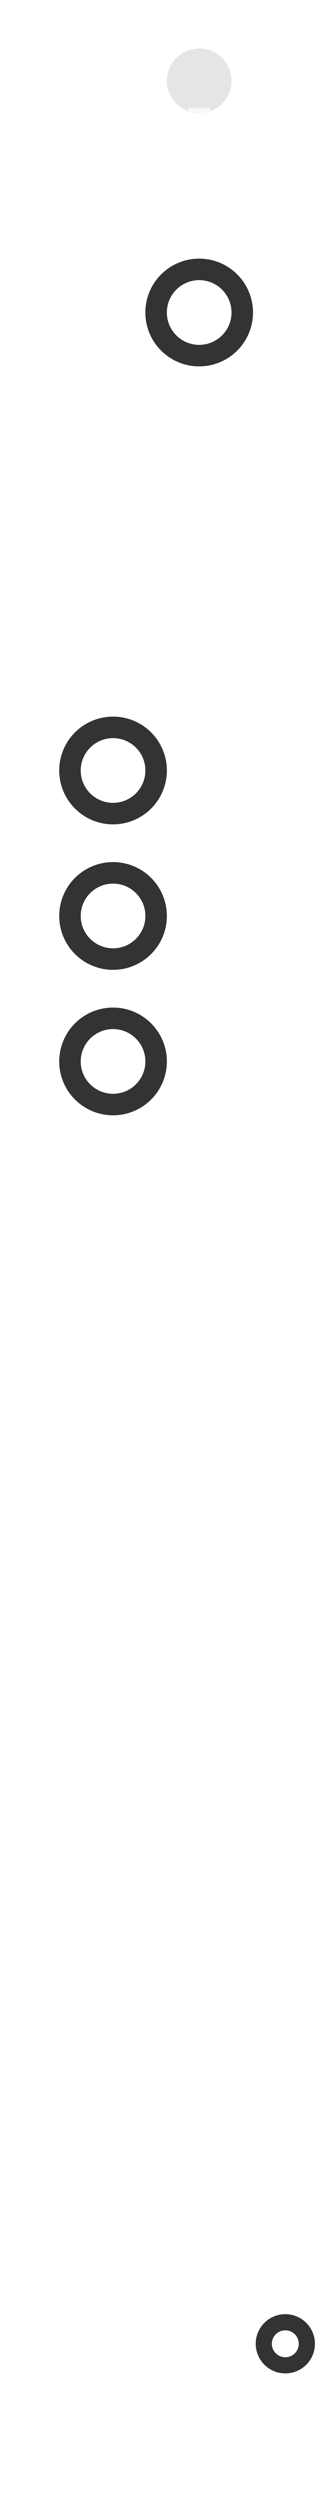 <svg width="60" height="464" viewBox="0 0 60 464" fill="none" xmlns="http://www.w3.org/2000/svg">
<circle cx="37" cy="15" r="6" fill="#E5E5E5"/>
<g clip-path="url(#clip0_206_14184)">
<path d="M37 20V100.505C37 103.055 35.784 105.453 33.726 106.96L24.274 113.88C22.216 115.386 21 117.784 21 120.335V220.576C21 223.127 22.216 225.524 24.274 227.031L33.726 233.951C35.784 235.458 37 237.855 37 240.406V309.165C37 311.716 38.216 314.114 40.274 315.62L49.726 322.54C51.784 324.047 53 326.445 53 328.995V430" stroke="url(#paint0_linear_206_14184)" stroke-width="4" stroke-linejoin="round"/>
<rect width="4" height="100" transform="translate(35 8)" fill="url(#paint1_linear_206_14184)" fill-opacity="0.01"/>
<path d="M37 8V108" stroke="url(#paint2_linear_206_14184)" stroke-width="4" stroke-linejoin="round"/>
<g filter="url(#filter0_f_206_14184)">
<path d="M37 8V108" stroke="url(#paint3_linear_206_14184)" stroke-width="4" stroke-linejoin="round"/>
</g>
<circle cx="37" cy="58" r="11" fill="#333333" stroke="white" stroke-width="2"/>
<g filter="url(#filter1_f_206_14184)">
<circle cx="37" cy="58" r="6" fill="white"/>
</g>
<g filter="url(#filter2_f_206_14184)">
<circle cx="37" cy="58" r="6" fill="white"/>
</g>
<circle cx="37" cy="58" r="5" fill="white"/>
<rect width="4" height="100" transform="translate(19 120)" fill="url(#paint4_linear_206_14184)" fill-opacity="0.01"/>
<path d="M21 120V220" stroke="url(#paint5_linear_206_14184)" stroke-width="4" stroke-linejoin="round"/>
<g filter="url(#filter3_f_206_14184)">
<path d="M21 120V220" stroke="url(#paint6_linear_206_14184)" stroke-width="4" stroke-linejoin="round"/>
</g>
<circle cx="21" cy="197" r="11" fill="#333333" stroke="white" stroke-width="2"/>
<g filter="url(#filter4_f_206_14184)">
<circle cx="21" cy="197" r="6" fill="white"/>
</g>
<g filter="url(#filter5_f_206_14184)">
<circle cx="21" cy="197" r="6" fill="white"/>
</g>
<circle cx="21" cy="197" r="5" fill="white"/>
<circle cx="21" cy="170" r="11" fill="#333333" stroke="white" stroke-width="2"/>
<g filter="url(#filter6_f_206_14184)">
<circle cx="21" cy="170" r="6" fill="white"/>
</g>
<g filter="url(#filter7_f_206_14184)">
<circle cx="21" cy="170" r="6" fill="white"/>
</g>
<circle cx="21" cy="170" r="5" fill="white"/>
<circle cx="21" cy="143" r="11" fill="#333333" stroke="white" stroke-width="2"/>
<g filter="url(#filter8_f_206_14184)">
<circle cx="21" cy="143" r="6" fill="white"/>
</g>
<g filter="url(#filter9_f_206_14184)">
<circle cx="21" cy="143" r="6" fill="white"/>
</g>
<circle cx="21" cy="143" r="5" fill="white"/>
</g>
<circle cx="53" cy="435" r="4" stroke="#333333" stroke-width="3"/>
<defs>
<filter id="filter0_f_206_14184" x="27" y="0" width="20" height="116" filterUnits="userSpaceOnUse" color-interpolation-filters="sRGB">
<feFlood flood-opacity="0" result="BackgroundImageFix"/>
<feBlend mode="normal" in="SourceGraphic" in2="BackgroundImageFix" result="shape"/>
<feGaussianBlur stdDeviation="4" result="effect1_foregroundBlur_206_14184"/>
</filter>
<filter id="filter1_f_206_14184" x="15" y="36" width="44" height="44" filterUnits="userSpaceOnUse" color-interpolation-filters="sRGB">
<feFlood flood-opacity="0" result="BackgroundImageFix"/>
<feBlend mode="normal" in="SourceGraphic" in2="BackgroundImageFix" result="shape"/>
<feGaussianBlur stdDeviation="8" result="effect1_foregroundBlur_206_14184"/>
</filter>
<filter id="filter2_f_206_14184" x="25" y="46" width="24" height="24" filterUnits="userSpaceOnUse" color-interpolation-filters="sRGB">
<feFlood flood-opacity="0" result="BackgroundImageFix"/>
<feBlend mode="normal" in="SourceGraphic" in2="BackgroundImageFix" result="shape"/>
<feGaussianBlur stdDeviation="3" result="effect1_foregroundBlur_206_14184"/>
</filter>
<filter id="filter3_f_206_14184" x="11" y="112" width="20" height="116" filterUnits="userSpaceOnUse" color-interpolation-filters="sRGB">
<feFlood flood-opacity="0" result="BackgroundImageFix"/>
<feBlend mode="normal" in="SourceGraphic" in2="BackgroundImageFix" result="shape"/>
<feGaussianBlur stdDeviation="4" result="effect1_foregroundBlur_206_14184"/>
</filter>
<filter id="filter4_f_206_14184" x="-1" y="175" width="44" height="44" filterUnits="userSpaceOnUse" color-interpolation-filters="sRGB">
<feFlood flood-opacity="0" result="BackgroundImageFix"/>
<feBlend mode="normal" in="SourceGraphic" in2="BackgroundImageFix" result="shape"/>
<feGaussianBlur stdDeviation="8" result="effect1_foregroundBlur_206_14184"/>
</filter>
<filter id="filter5_f_206_14184" x="9" y="185" width="24" height="24" filterUnits="userSpaceOnUse" color-interpolation-filters="sRGB">
<feFlood flood-opacity="0" result="BackgroundImageFix"/>
<feBlend mode="normal" in="SourceGraphic" in2="BackgroundImageFix" result="shape"/>
<feGaussianBlur stdDeviation="3" result="effect1_foregroundBlur_206_14184"/>
</filter>
<filter id="filter6_f_206_14184" x="-1" y="148" width="44" height="44" filterUnits="userSpaceOnUse" color-interpolation-filters="sRGB">
<feFlood flood-opacity="0" result="BackgroundImageFix"/>
<feBlend mode="normal" in="SourceGraphic" in2="BackgroundImageFix" result="shape"/>
<feGaussianBlur stdDeviation="8" result="effect1_foregroundBlur_206_14184"/>
</filter>
<filter id="filter7_f_206_14184" x="9" y="158" width="24" height="24" filterUnits="userSpaceOnUse" color-interpolation-filters="sRGB">
<feFlood flood-opacity="0" result="BackgroundImageFix"/>
<feBlend mode="normal" in="SourceGraphic" in2="BackgroundImageFix" result="shape"/>
<feGaussianBlur stdDeviation="3" result="effect1_foregroundBlur_206_14184"/>
</filter>
<filter id="filter8_f_206_14184" x="-1" y="121" width="44" height="44" filterUnits="userSpaceOnUse" color-interpolation-filters="sRGB">
<feFlood flood-opacity="0" result="BackgroundImageFix"/>
<feBlend mode="normal" in="SourceGraphic" in2="BackgroundImageFix" result="shape"/>
<feGaussianBlur stdDeviation="8" result="effect1_foregroundBlur_206_14184"/>
</filter>
<filter id="filter9_f_206_14184" x="9" y="131" width="24" height="24" filterUnits="userSpaceOnUse" color-interpolation-filters="sRGB">
<feFlood flood-opacity="0" result="BackgroundImageFix"/>
<feBlend mode="normal" in="SourceGraphic" in2="BackgroundImageFix" result="shape"/>
<feGaussianBlur stdDeviation="3" result="effect1_foregroundBlur_206_14184"/>
</filter>
<linearGradient id="paint0_linear_206_14184" x1="29" y1="20" x2="29" y2="434.323" gradientUnits="userSpaceOnUse">
<stop stop-color="white" stop-opacity="0.5"/>
<stop offset="0.37" stop-color="white"/>
<stop offset="1" stop-color="white" stop-opacity="0.06"/>
</linearGradient>
<linearGradient id="paint1_linear_206_14184" x1="2" y1="0" x2="2" y2="100" gradientUnits="userSpaceOnUse">
<stop stop-color="white" stop-opacity="0"/>
<stop offset="0.5" stop-color="white" stop-opacity="0.01"/>
<stop offset="1" stop-color="white" stop-opacity="0"/>
</linearGradient>
<linearGradient id="paint2_linear_206_14184" x1="37.5" y1="8" x2="37.5" y2="108" gradientUnits="userSpaceOnUse">
<stop stop-color="white" stop-opacity="0"/>
<stop offset="0.25" stop-color="white" stop-opacity="0.4"/>
<stop offset="0.5" stop-color="white"/>
<stop offset="0.75" stop-color="white" stop-opacity="0.4"/>
<stop offset="1" stop-color="white" stop-opacity="0"/>
</linearGradient>
<linearGradient id="paint3_linear_206_14184" x1="37.5" y1="8" x2="37.5" y2="108" gradientUnits="userSpaceOnUse">
<stop stop-color="white" stop-opacity="0"/>
<stop offset="0.25" stop-color="white" stop-opacity="0.4"/>
<stop offset="0.5" stop-color="white"/>
<stop offset="0.75" stop-color="white" stop-opacity="0.4"/>
<stop offset="1" stop-color="white" stop-opacity="0"/>
</linearGradient>
<linearGradient id="paint4_linear_206_14184" x1="2" y1="0" x2="2" y2="100" gradientUnits="userSpaceOnUse">
<stop stop-color="white" stop-opacity="0"/>
<stop offset="0.5" stop-color="white" stop-opacity="0.01"/>
<stop offset="1" stop-color="white" stop-opacity="0"/>
</linearGradient>
<linearGradient id="paint5_linear_206_14184" x1="21.5" y1="120" x2="21.5" y2="220" gradientUnits="userSpaceOnUse">
<stop stop-color="white" stop-opacity="0"/>
<stop offset="0.25" stop-color="white" stop-opacity="0.4"/>
<stop offset="0.5" stop-color="white"/>
<stop offset="0.75" stop-color="white" stop-opacity="0.4"/>
<stop offset="1" stop-color="white" stop-opacity="0"/>
</linearGradient>
<linearGradient id="paint6_linear_206_14184" x1="21.5" y1="120" x2="21.5" y2="220" gradientUnits="userSpaceOnUse">
<stop stop-color="white" stop-opacity="0"/>
<stop offset="0.25" stop-color="white" stop-opacity="0.4"/>
<stop offset="0.5" stop-color="white"/>
<stop offset="0.75" stop-color="white" stop-opacity="0.4"/>
<stop offset="1" stop-color="white" stop-opacity="0"/>
</linearGradient>
<clipPath id="clip0_206_14184">
<rect width="60" height="410" fill="white" transform="translate(0 20)"/>
</clipPath>
</defs>
</svg>
